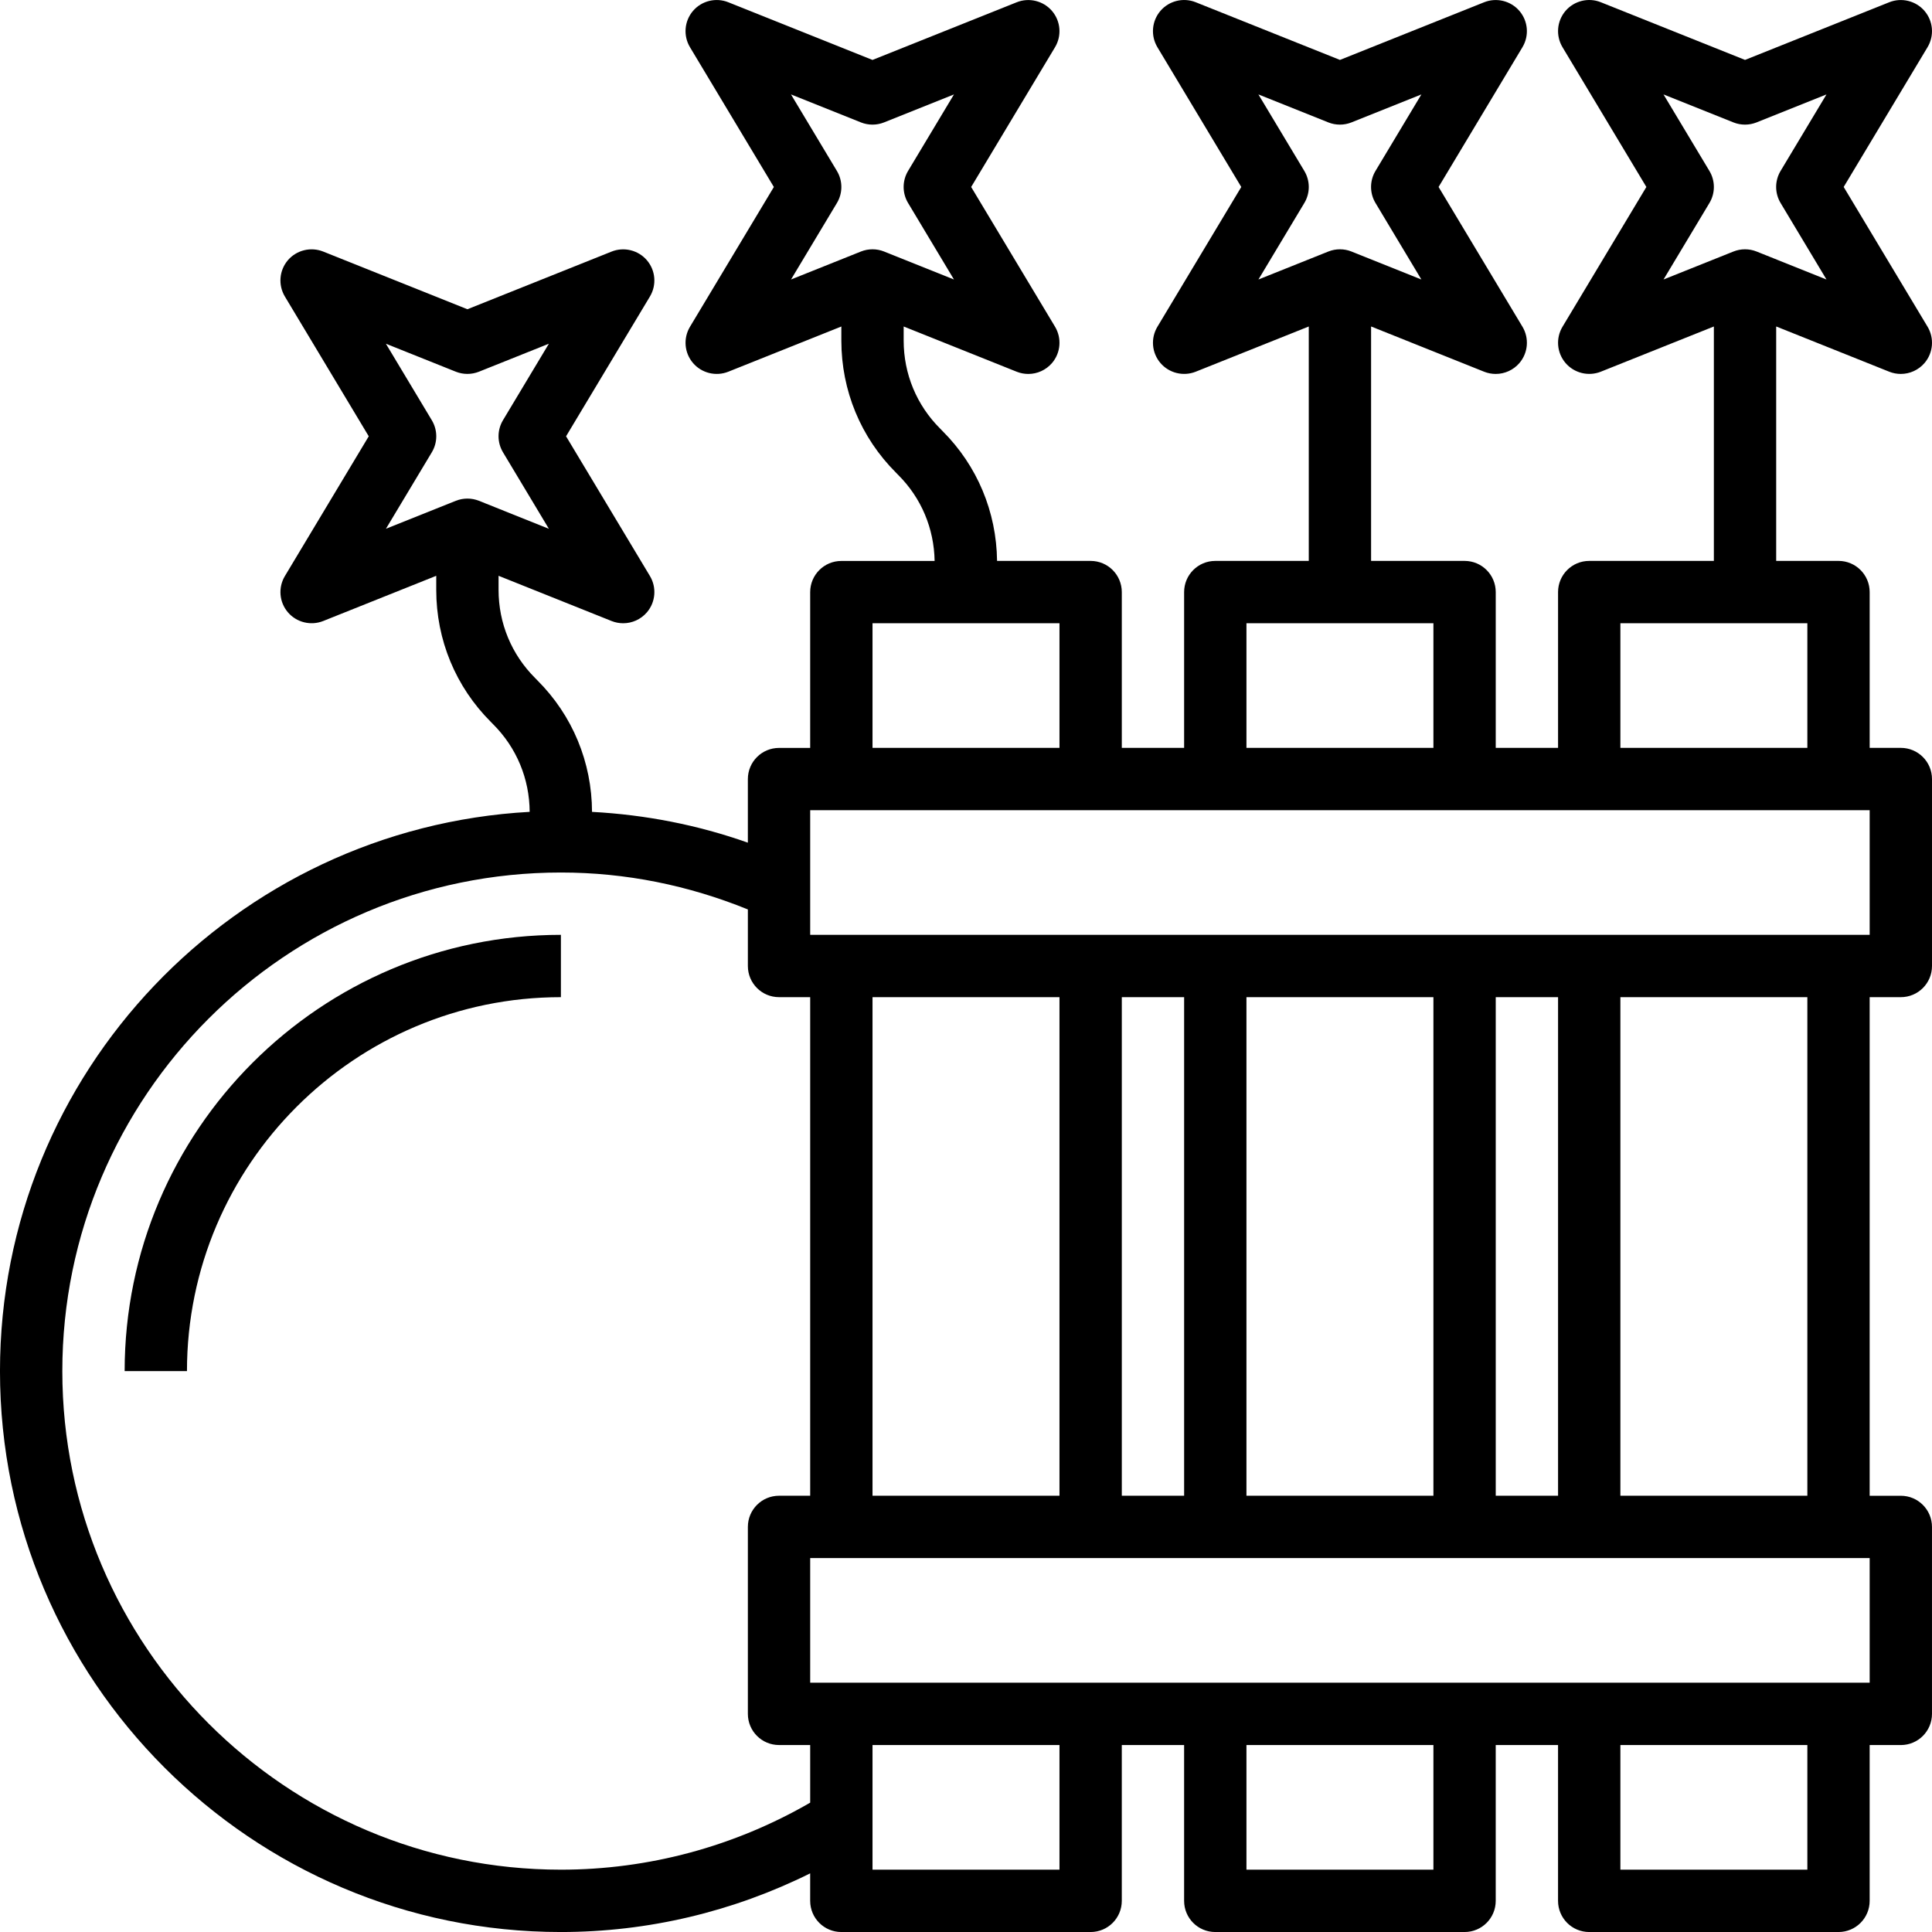 <svg height="496pt" viewBox="0 0 496.001 496" width="496pt" xmlns="http://www.w3.org/2000/svg">
    <path d="m488 256c4.426 0 8-3.582 8-8v-48c0-4.414-3.574-8-8-8h-8v-40c0-4.414-3.574-8-8-8h-16v-60.184l29.031 11.617c.961.383 1.969.566 2.969.566 2.297 0 4.535-.992 6.098-2.816 2.223-2.613 2.527-6.359.766-9.305l-21.535-35.879 21.527-35.879c1.77-2.945 1.465-6.688-.766-9.305-2.234-2.617-5.898-3.504-9.066-2.238l-37.023 14.805-37.031-14.812c-3.16-1.266-6.832-.379-9.066 2.238-2.223 2.617-2.527 6.359-.766 9.305l21.535 35.887-21.527 35.879c-1.77 2.945-1.465 6.691.766 9.305 2.234 2.617 5.898 3.504 9.066 2.242l29.023-11.609v60.184h-32c-4.426 0-8 3.586-8 8v40h-16v-40c0-4.414-3.574-8-8-8h-24v-60.184l29.031 11.617c.961.383 1.969.566 2.969.566 2.297 0 4.535-.992 6.098-2.816 2.223-2.613 2.527-6.359.766-9.305l-21.535-35.879 21.527-35.879c1.77-2.945 1.465-6.688-.766-9.305-2.234-2.617-5.891-3.504-9.066-2.238l-37.023 14.805-37.031-14.812c-3.168-1.266-6.832-.379-9.066 2.238-2.223 2.617-2.527 6.359-.766 9.305l21.535 35.887-21.527 35.879c-1.77 2.945-1.465 6.691.766 9.305 2.227 2.617 5.891 3.504 9.066 2.242l29.023-11.609v60.184h-24c-4.426 0-8 3.586-8 8v40h-16v-40c0-4.414-3.574-8-8-8h-24.023c-.145-12.617-5.098-24.449-13.992-33.336l-.602-.617c-6.055-6.031-9.383-14.062-9.383-22.613v-3.617l29.031 11.617c.961.383 1.969.566 2.969.566 2.297 0 4.535-.992 6.098-2.816 2.223-2.613 2.527-6.359.766-9.305l-21.535-35.879 21.527-35.879c1.77-2.945 1.465-6.688-.766-9.305-2.234-2.617-5.891-3.504-9.066-2.238l-37.023 14.805-37.031-14.812c-3.168-1.266-6.832-.379-9.066 2.238-2.223 2.617-2.527 6.359-.766 9.305l21.535 35.887-21.527 35.879c-1.77 2.945-1.465 6.691.766 9.305 2.227 2.617 5.891 3.504 9.066 2.242l29.023-11.609v3.617c0 12.832 4.992 24.879 14.023 33.902l.602.617c5.91 5.902 9.176 13.719 9.32 22.055h-23.945c-4.426 0-8 3.586-8 8v40h-8c-4.426 0-8 3.586-8 8v16.328c-12.871-4.559-26.266-7.168-40.008-7.91-.039-12.77-5.023-24.77-14.016-33.754l-.602-.617c-6.047-6.039-9.375-14.07-9.375-22.621v-3.617l29.031 11.617c.961.383 1.969.566 2.969.566 2.297 0 4.535-.992 6.098-2.816 2.223-2.613 2.527-6.359.766-9.305l-21.535-35.879 21.527-35.879c1.77-2.945 1.465-6.688-.766-9.305-2.234-2.617-5.898-3.504-9.066-2.238l-37.023 14.805-37.031-14.812c-3.16-1.258-6.832-.379-9.066 2.238-2.223 2.617-2.527 6.359-.766 9.305l21.535 35.887-21.527 35.879c-1.77 2.945-1.465 6.691.766 9.305 2.234 2.617 5.898 3.504 9.066 2.242l29.023-11.609v3.617c0 12.832 4.992 24.879 14.023 33.902l.602.617c6.008 6 9.312 13.977 9.359 22.465-75.664 4.184-135.984 66.887-135.984 143.582 0 79.402 64.602 144 144 144 22.352 0 44.199-5.223 64-15.062v7.062c0 4.418 3.574 8 8 8h64c4.426 0 8-3.582 8-8v-40h16v40c0 4.418 3.574 8 8 8h64c4.426 0 8-3.582 8-8v-40h16v40c0 4.418 3.574 8 8 8h64c4.426 0 8-3.582 8-8v-40h8c4.426 0 8-3.582 8-8v-48c0-4.414-3.574-8-8-8h-8v-128zm-49.145-212.121-11.785-19.637 17.953 7.184c1.906.758 4.031.758 5.938 0l17.949-7.184-11.781 19.637c-1.52 2.539-1.52 5.699 0 8.234l11.781 19.641-17.949-7.184c-.945-.379-1.953-.57-2.961-.57s-2.016.191-2.969.57l-17.953 7.184 11.785-19.641c1.52-2.527 1.52-5.695-.008-8.234zm-104 0-11.785-19.637 17.953 7.184c1.906.758 4.031.758 5.938 0l17.949-7.184-11.781 19.637c-1.52 2.539-1.52 5.699 0 8.234l11.781 19.641-17.949-7.184c-.945-.379-1.953-.57-2.961-.57s-2.016.191-2.969.57l-17.953 7.184 11.785-19.641c1.52-2.527 1.52-5.695-.008-8.234zm-120 0-11.785-19.637 17.953 7.184c1.906.758 4.031.758 5.938 0l17.949-7.184-11.781 19.637c-1.52 2.539-1.52 5.699 0 8.234l11.781 19.641-17.949-7.184c-.945-.379-1.953-.57-2.961-.57s-2.016.191-2.969.57l-17.953 7.184 11.785-19.641c1.52-2.527 1.52-5.695-.008-8.234zm-104 64-11.785-19.637 17.953 7.184c1.906.758 4.031.758 5.938 0l17.949-7.184-11.781 19.637c-1.52 2.539-1.52 5.699 0 8.234l11.781 19.641-17.949-7.184c-.945-.379-1.953-.57-2.961-.57s-2.016.191-2.969.57l-17.953 7.184 11.785-19.641c1.52-2.527 1.52-5.695-.008-8.234zm305.145 52.121h48v32h-48zm-96 0h48v32h-48zm-96 0h48v32h-48zm-16 48h272v32h-272zm176 176v-128h16v128zm-112-128v128h-48v-128zm16 0h16v128h-16zm32 0h48v128h-48zm-176 224c-70.574 0-128-57.422-128-128 0-70.574 57.426-128 128-128 16.664 0 32.762 3.297 48 9.48v14.52c0 4.418 3.574 8 8 8h8v128h-8c-4.426 0-8 3.586-8 8v48c0 4.418 3.574 8 8 8h8v14.793c-19.398 11.223-41.414 17.207-64 17.207zm128 0h-48v-32h48zm96 0h-48v-32h48zm96 0h-48v-32h48zm16-48h-272v-32h272zm-16-48h-48v-128h48zm0 0"/>
    <path d="m32 352h16c0-52.934 43.062-96 96-96v-16c-61.762 0-112 50.242-112 112zm0 0"/>
</svg>
